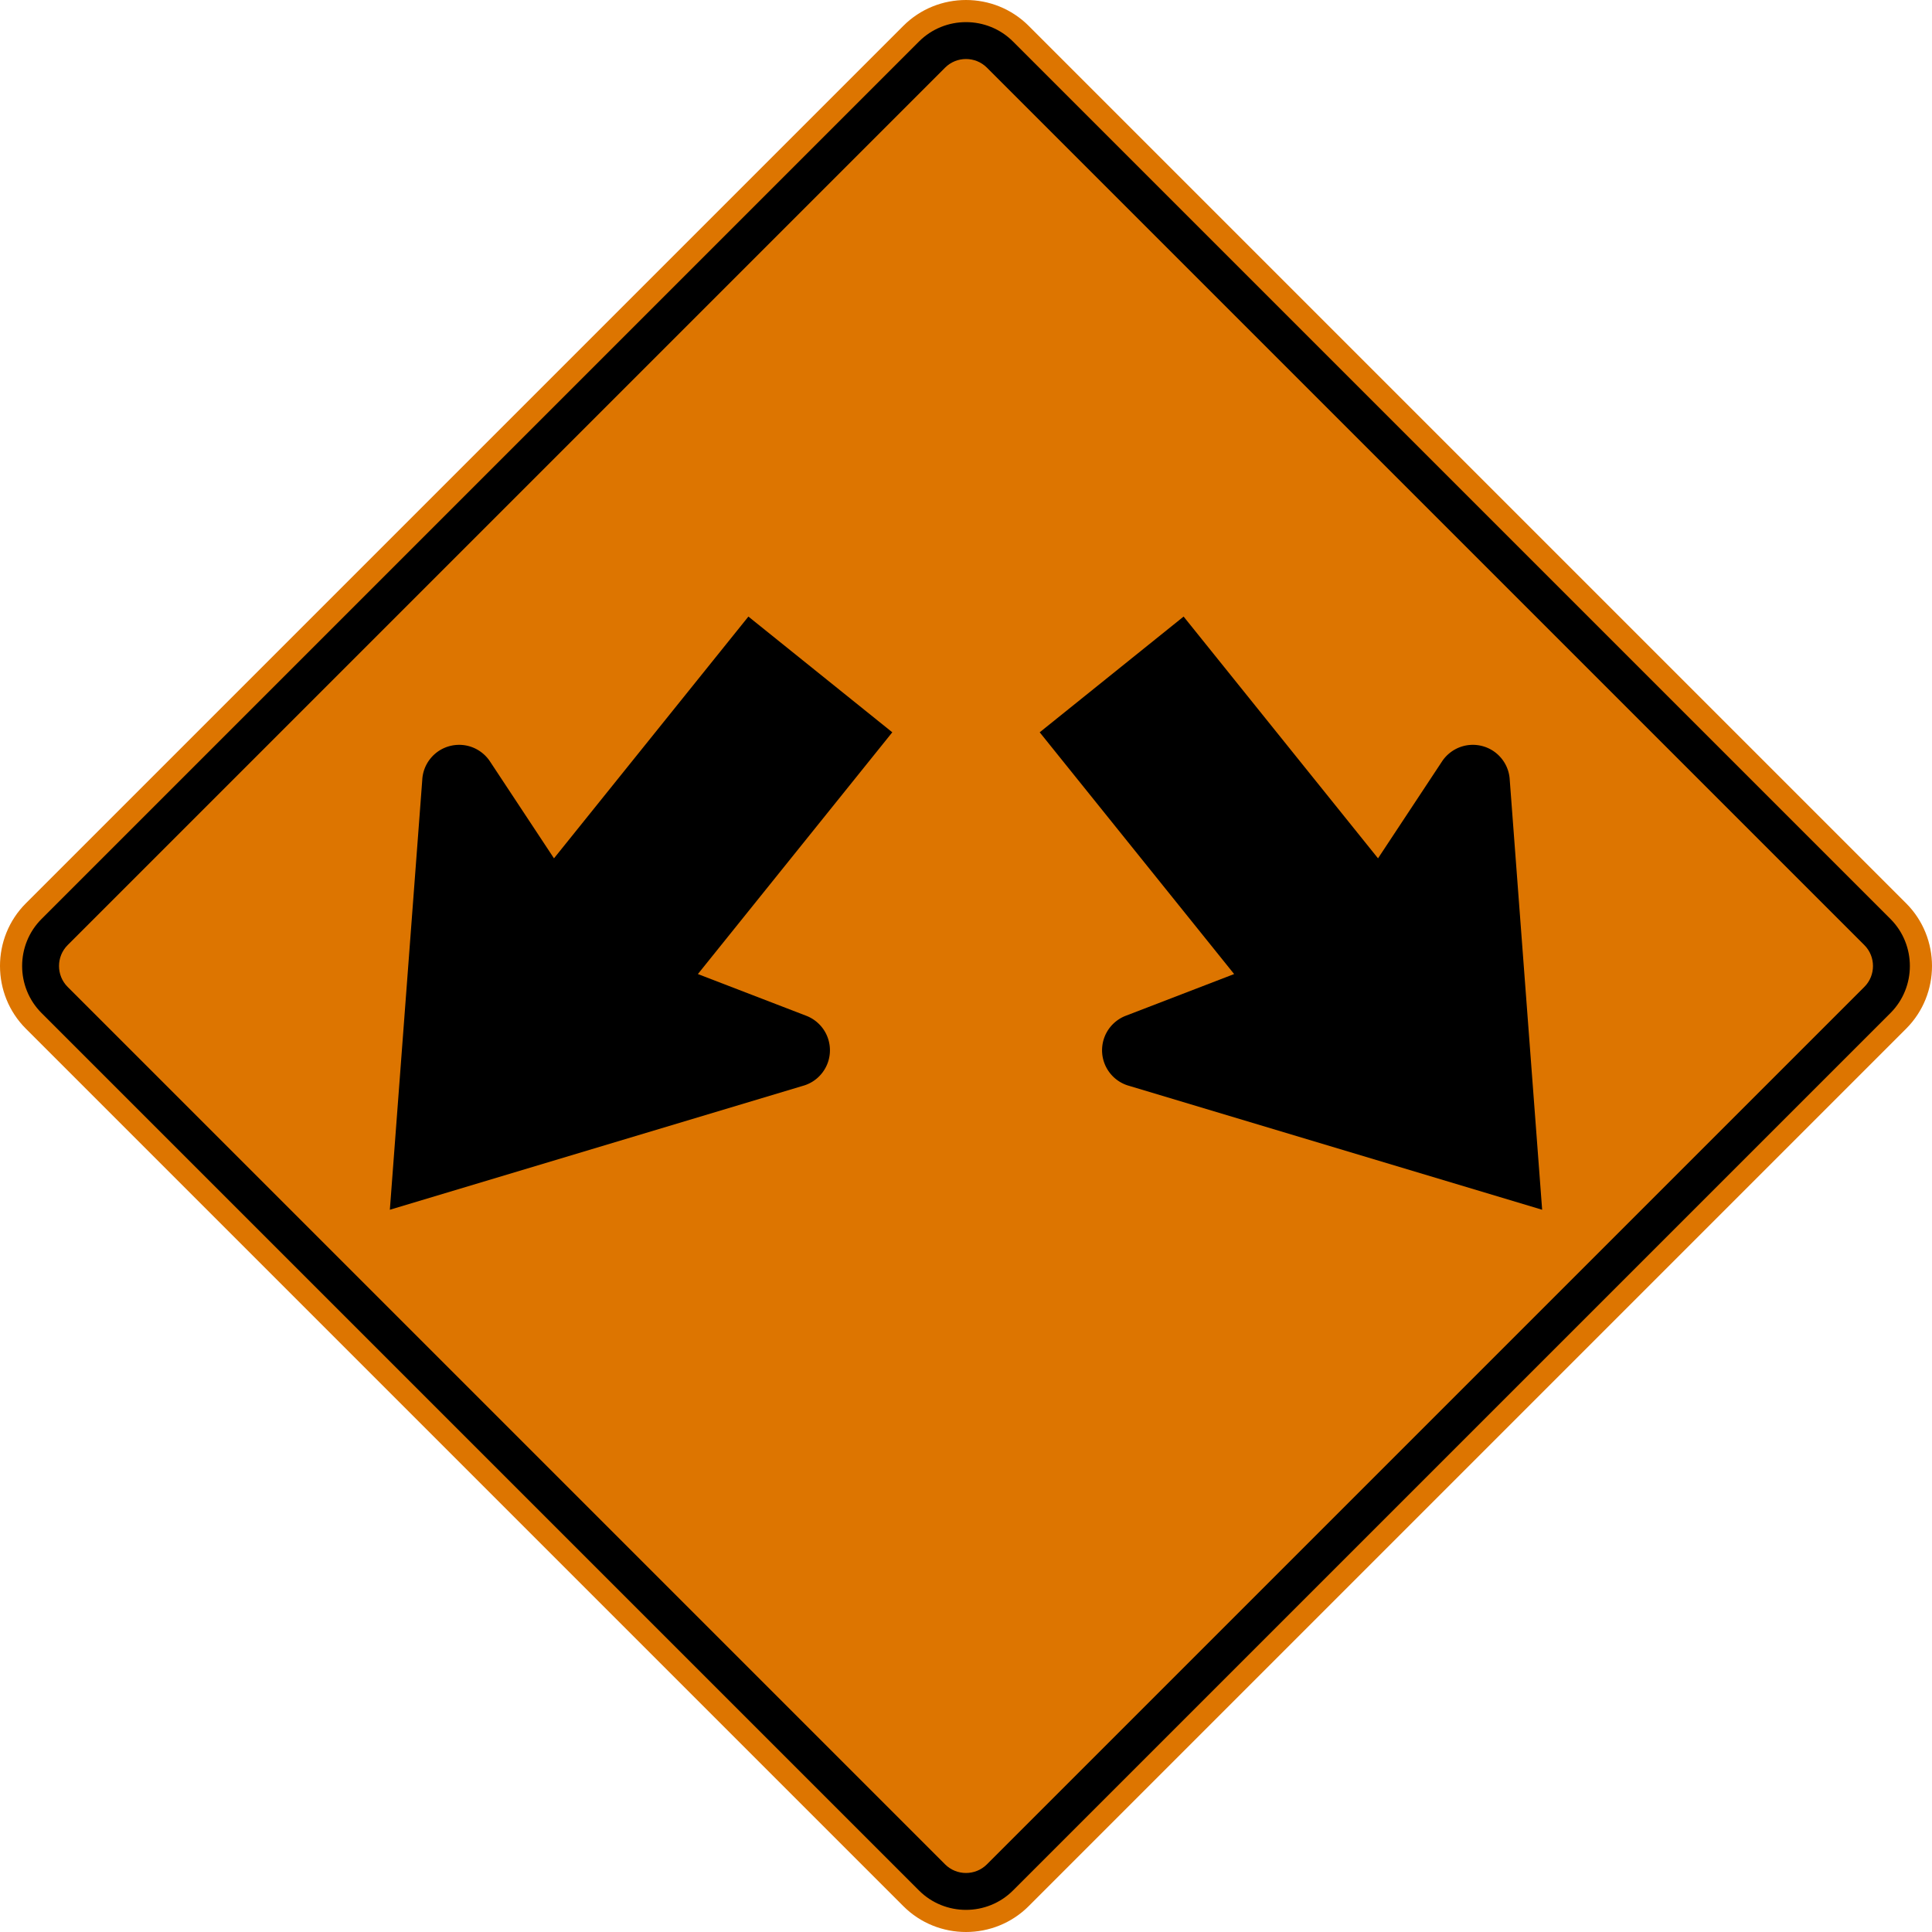 <svg xmlns="http://www.w3.org/2000/svg" width="2942.525" height="2942.524">
    <path style="fill:#dd7500;fill-opacity:1;fill-rule:nonzero;stroke:none" d="M2952.454-981.235c52.5 52.5 52.5 138.425 0 190.925L1616.029 546.115c-52.513 52.5-138.425 52.5-190.925 0L88.68-790.31c-52.501-52.5-52.501-138.425 0-190.925l1336.424-1336.423c52.5-52.502 138.412-52.502 190.925 0L2952.454-981.235z" transform="translate(-49.304 2357.035)"/>
    <path style="fill:#000;fill-rule:nonzero;stroke:none" d="M1448.967-2293.793 112.545-957.37c-39.377 39.387-39.378 103.812 0 143.2L1448.967 522.255c39.388 39.375 103.813 39.375 143.188 0L2928.592-814.17c39.375-39.388 39.375-103.813 0-143.2L1592.155-2293.793c-39.375-39.377-103.813-39.376-143.188 0zm1439.85 1376.197c17.5 17.5 17.5 46.15 0 63.65L1552.392 482.48c-17.5 17.5-46.15 17.5-63.65 0L152.32-853.945c-17.501-17.5-17.5-46.15 0-63.65L1488.742-2254.02c17.5-17.501 46.15-17.501 63.65 0L2888.817-917.596z" transform="translate(-49.304 2357.035)"/>
    <path style="fill:#000;fill-rule:nonzero;stroke:none" d="m1189.147-1417.963-296.105 368.209-97.293-147.322a56.245 56.245 0 0 0-11.89-13.113c-24.208-19.47-59.615-15.627-79.085 8.583-7.71 9.588-11.765 20.932-12.343 32.348l-49.36 654.741 628.905-188.687a55.953 55.953 0 0 0 28.946-18.988c19.475-24.212 15.625-59.625-8.584-79.087a56.302 56.302 0 0 0-15.359-8.8l-164.766-63.425 296.109-368.207-219.175-176.252zM1851.997-1417.963l296.1 368.209 97.3-147.322a56.096 56.096 0 0 1 11.887-13.113c24.213-19.47 59.613-15.627 79.088 8.583 7.712 9.588 11.762 20.932 12.337 32.348l49.363 654.741-628.9-188.687a55.977 55.977 0 0 1-28.95-18.988c-19.475-24.212-15.625-59.625 8.587-79.087a56.046 56.046 0 0 1 15.363-8.8l164.762-63.425-296.112-368.207 219.175-176.252z" transform="translate(-49.304 2357.035)"/>
</svg>
